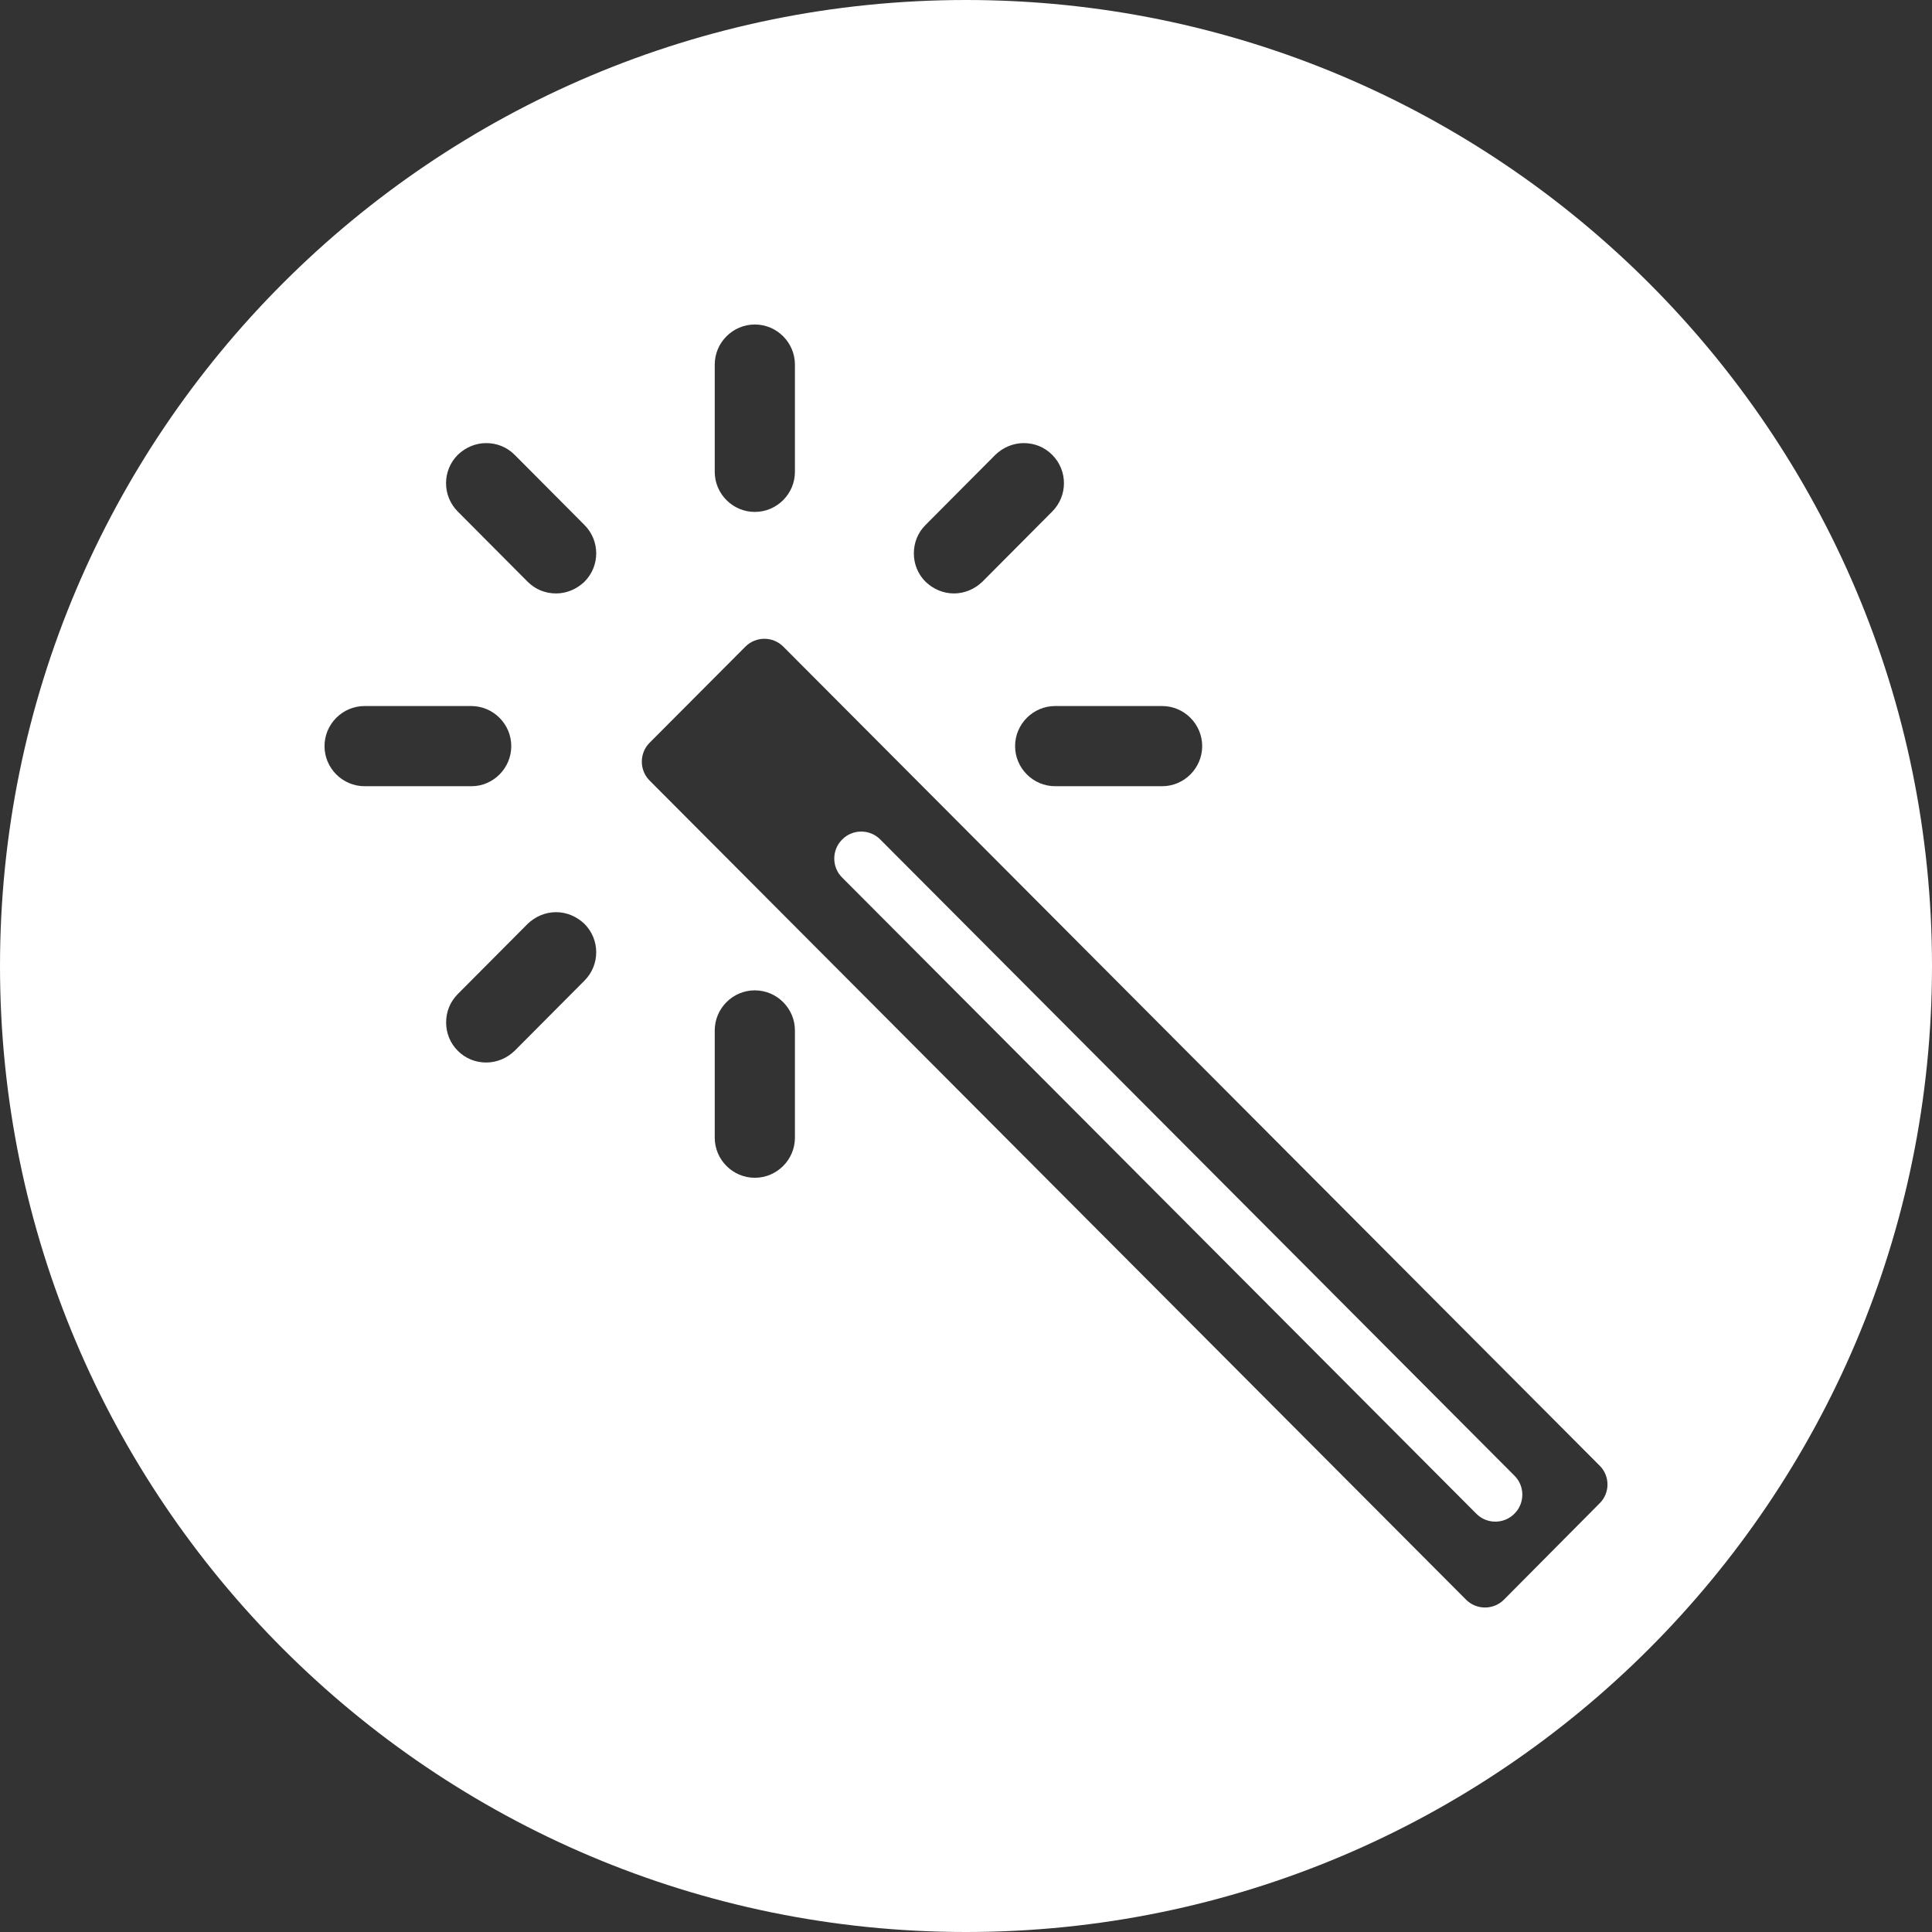 <?xml version="1.0" encoding="UTF-8" standalone="no"?>
<!DOCTYPE svg PUBLIC "-//W3C//DTD SVG 1.1//EN" "http://www.w3.org/Graphics/SVG/1.1/DTD/svg11.dtd">
<svg width="100%" height="100%" viewBox="0 0 512 512" version="1.1" xmlns="http://www.w3.org/2000/svg" xmlns:xlink="http://www.w3.org/1999/xlink" xml:space="preserve" xmlns:serif="http://www.serif.com/" style="fill-rule:evenodd;clip-rule:evenodd;stroke-linejoin:round;stroke-miterlimit:1.414;">
    <rect x="0" y="0" width="512" height="512" fill="#333333" stroke="none"/>
    <path d="M256,0C397.29,0 512,114.71 512,256C512,397.29 397.29,512 256,512C114.71,512 0,397.29 0,256C0,114.71 114.71,0 256,0ZM423.952,388.443L207.564,171.346C204.819,168.601 200.304,168.601 197.559,171.346L172.148,196.845C169.404,199.59 169.404,204.105 172.148,206.85L388.537,423.947C391.282,426.692 395.797,426.692 398.542,423.947L423.864,398.448C426.697,395.703 426.697,391.188 423.952,388.443ZM401.375,401.104L401.286,401.192C398.542,403.937 394.026,403.937 391.282,401.192L223.147,232.526C220.402,229.781 220.402,225.266 223.147,222.521L223.235,222.433C225.98,219.688 230.495,219.688 233.24,222.433L401.375,391.099C404.12,393.844 404.12,398.359 401.375,401.104ZM200.038,262.452C194.194,262.452 189.413,267.233 189.413,273.077L189.413,301.498C189.413,307.341 194.194,312.123 200.038,312.123C205.881,312.123 210.663,307.341 210.663,301.498L210.663,273.077C210.663,267.233 205.881,262.452 200.038,262.452ZM147.357,241.734C144.524,241.734 141.868,242.885 139.832,244.833L121.327,263.426C119.291,265.463 118.228,268.119 118.228,270.952C118.228,273.785 119.291,276.441 121.327,278.478C123.363,280.514 126.02,281.577 128.853,281.577C131.686,281.577 134.342,280.426 136.379,278.478L154.883,259.885C159.044,255.723 159.044,248.994 154.883,244.833C152.847,242.885 150.191,241.734 147.357,241.734ZM307.967,187.106L279.634,187.106C273.79,187.106 269.01,191.887 269.01,197.73C269.01,203.574 273.791,208.355 279.634,208.355L307.967,208.355C313.81,208.355 318.591,203.574 318.591,197.73C318.591,191.887 313.811,187.106 307.967,187.106ZM124.869,187.106L96.625,187.106C90.781,187.106 86,191.887 86,197.73C86,203.574 90.781,208.355 96.625,208.355L124.957,208.355C130.712,208.355 135.493,203.574 135.493,197.73C135.493,191.887 130.712,187.106 124.869,187.106ZM139.832,154.169C141.868,156.206 144.524,157.268 147.357,157.268C150.191,157.268 152.847,156.117 154.883,154.169C159.044,150.008 159.044,143.279 154.883,139.118L136.379,120.525C134.342,118.488 131.686,117.426 128.853,117.426C126.02,117.426 123.363,118.577 121.327,120.525C117.166,124.686 117.166,131.415 121.327,135.576L139.832,154.169ZM252.807,157.268C255.64,157.268 258.296,156.117 260.333,154.169L278.837,135.576C282.999,131.415 282.999,124.686 278.837,120.525C276.801,118.488 274.145,117.426 271.312,117.426C268.478,117.426 265.822,118.577 263.786,120.525L245.281,139.118C243.245,141.154 242.182,143.81 242.182,146.644C242.182,149.477 243.245,152.133 245.281,154.169C247.317,156.117 249.973,157.268 252.807,157.268ZM200.038,135.665C205.881,135.665 210.663,130.884 210.663,125.04L210.663,96.619C210.663,90.776 205.881,85.995 200.038,85.995C194.194,85.995 189.413,90.776 189.413,96.619L189.413,125.04C189.413,130.884 194.194,135.665 200.038,135.665Z" style="fill:white;fill-rule:nonzero;"/>
</svg>
